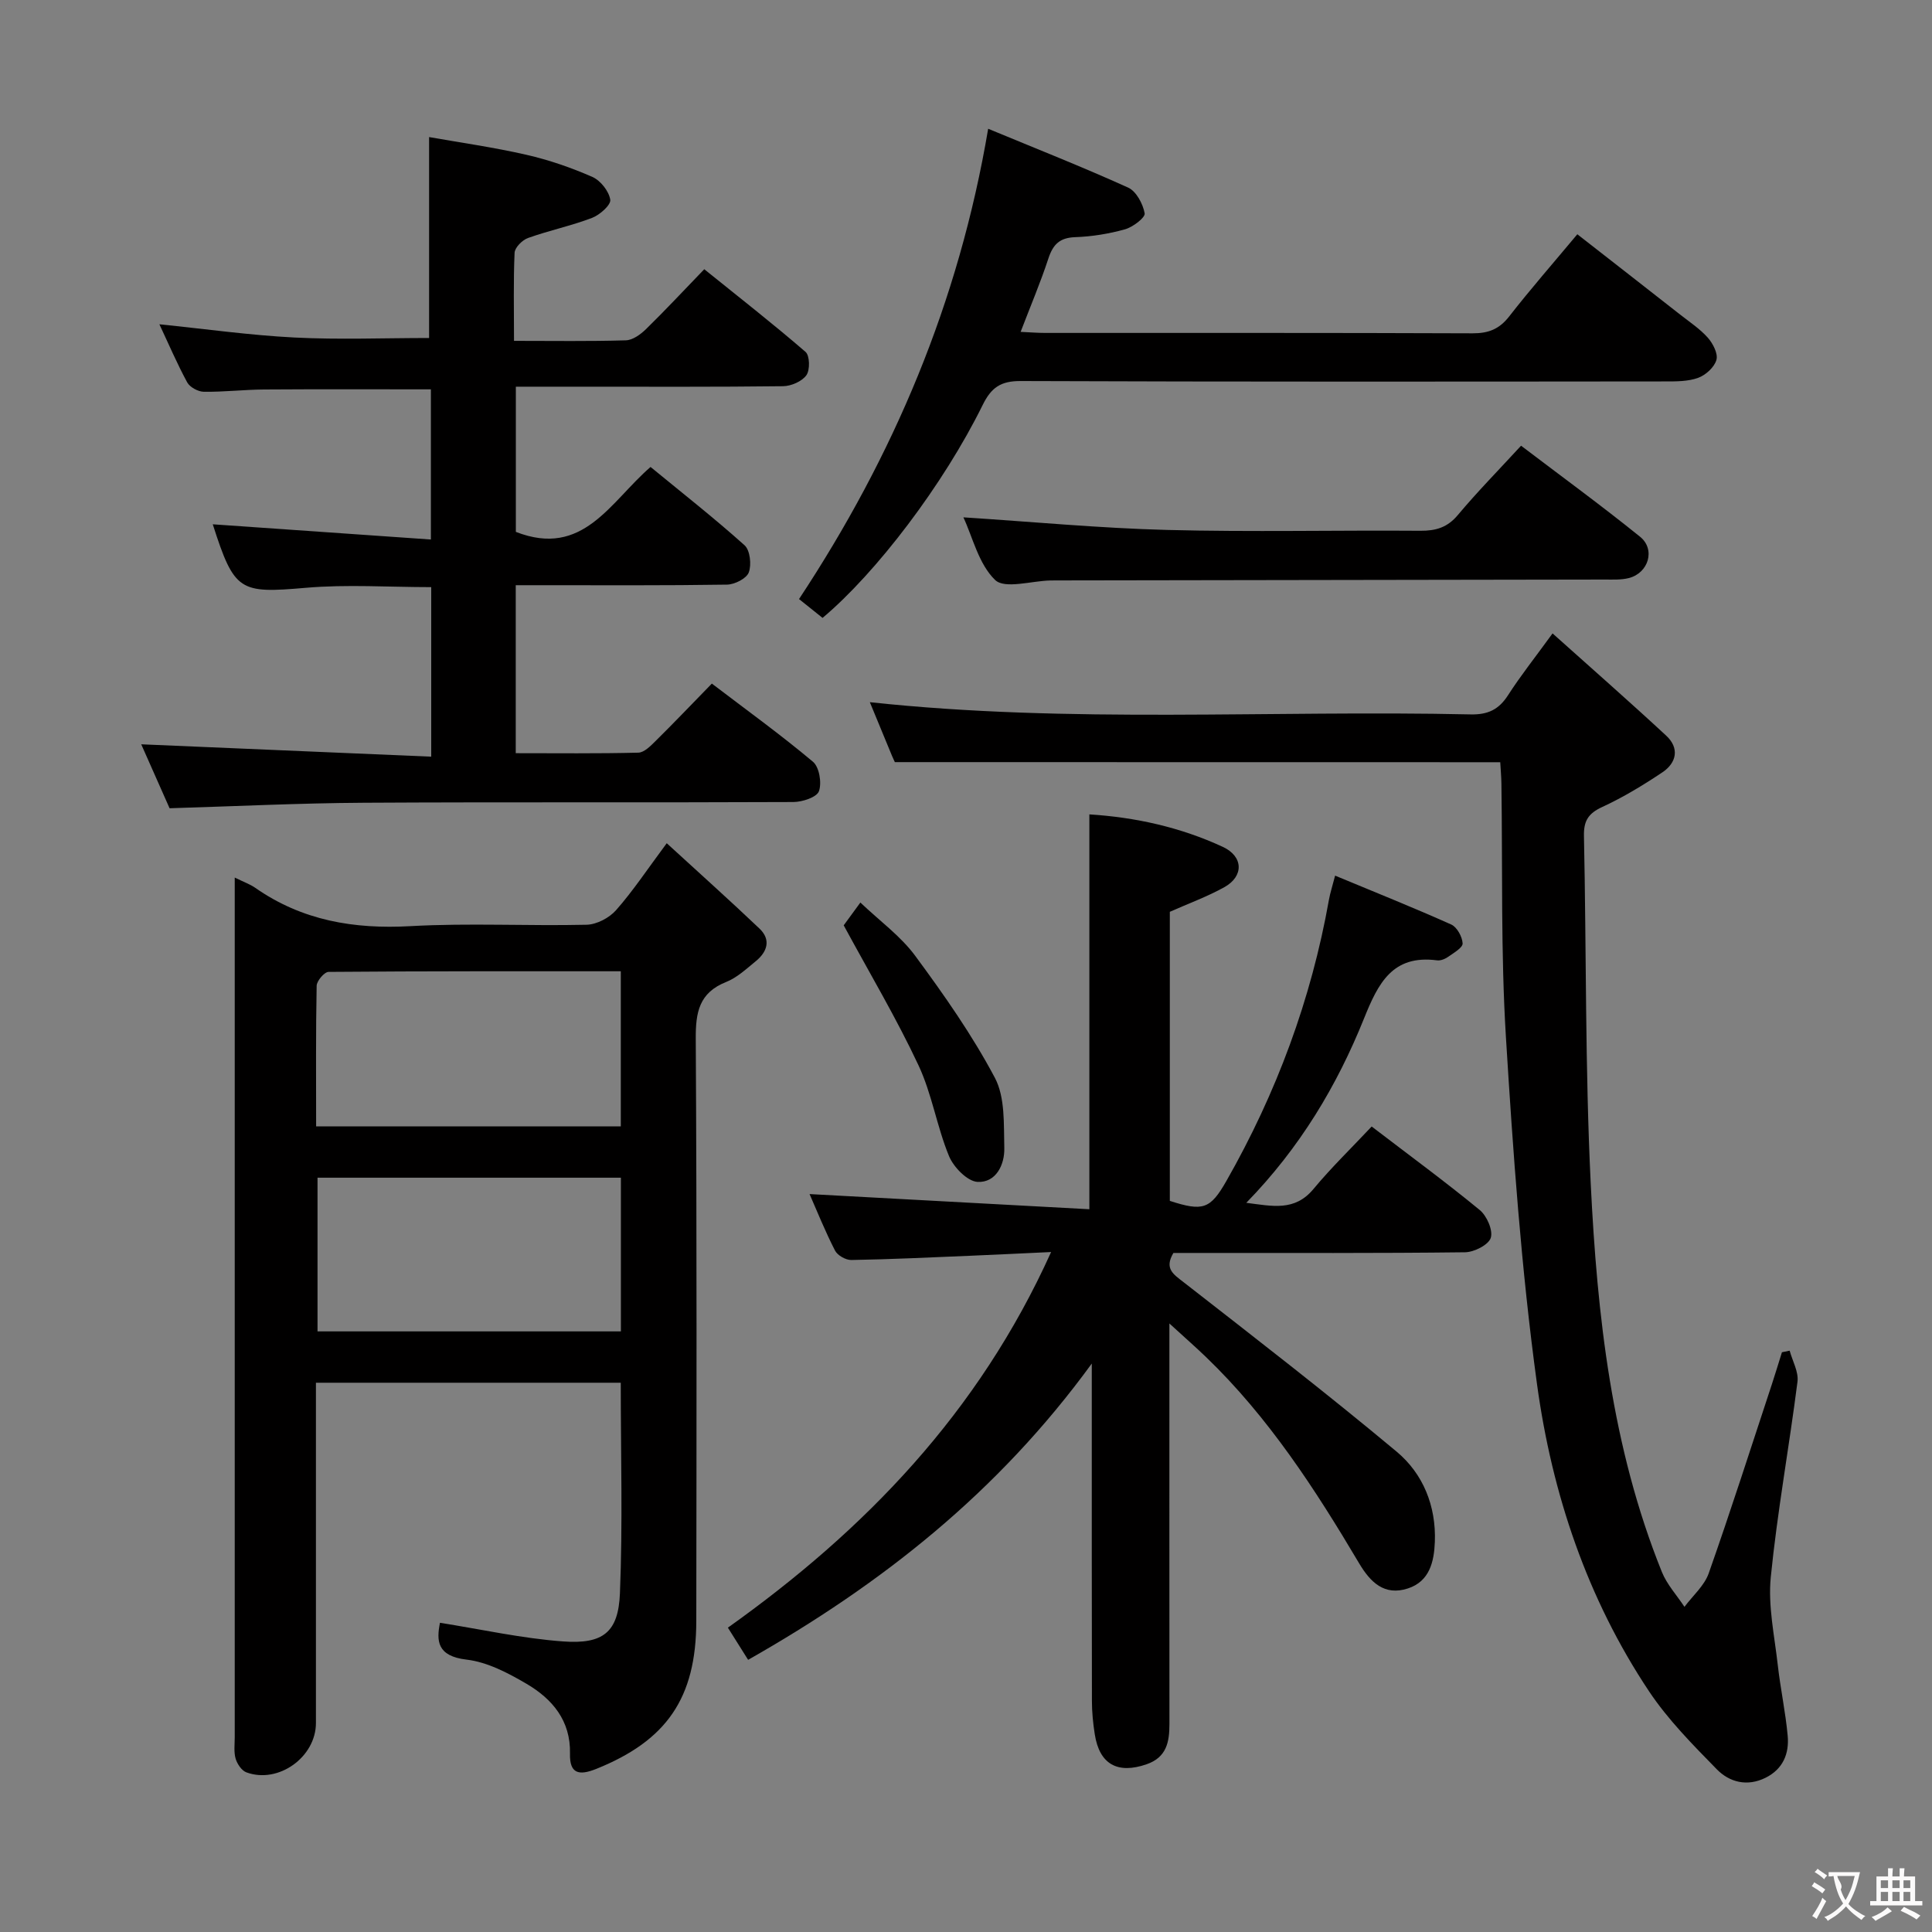 <svg enable-background="new 0 0 400 400" viewBox="0 0 400 400" xmlns="http://www.w3.org/2000/svg"><rect x="0" y="0" width="400" height="400" fill="#808080" stroke="none"/><g fill="#010000"><path d="m154.89 343.65c-1.46-2.32-2.67-4.24-4.19-6.66 28.35-20.18 51.88-44.45 66.92-77.77-6.46.3-11.7.56-16.93.78-8.14.34-16.28.73-24.43.87-1.15.02-2.86-.95-3.37-1.94-2.04-3.97-3.71-8.13-5.28-11.71 19.23 1.04 38.47 2.08 57.93 3.14 0-27.93 0-54.63 0-81.75 9.55.6 18.86 2.66 27.64 6.73 4.26 1.98 4.37 6.08.31 8.34-3.56 1.98-7.45 3.39-11.29 5.1v59.85c6.88 2.23 8.38 1.71 11.72-4.14 10.36-18.19 17.55-37.55 21.22-58.19.26-1.45.73-2.86 1.28-5.01 8.22 3.42 16.2 6.61 24.04 10.12 1.2.54 2.29 2.54 2.36 3.91.04.88-1.82 1.95-2.95 2.75-.65.46-1.59.86-2.33.76-9.25-1.22-12.21 4.77-15.12 12-5.61 13.95-13.27 26.79-24.39 38.2 5.41.68 10.01 1.83 13.91-2.86 3.71-4.47 7.91-8.53 12.05-12.94 7.94 6.08 15.31 11.48 22.36 17.28 1.48 1.21 2.79 4.19 2.3 5.77-.46 1.45-3.43 2.96-5.32 2.99-18.16.22-36.32.13-54.48.14-1.99 0-3.97 0-5.91 0-1.92 3.25-.03 4.39 2.13 6.07 14.81 11.54 29.67 23.03 44.08 35.06 5.49 4.58 8.2 11.26 7.92 18.68-.16 4.11-1.08 8.18-5.58 9.65-4.87 1.59-7.77-1.29-10.09-5.19-9.1-15.35-18.77-30.28-31.74-42.75-2.12-2.04-4.34-3.98-7.55-6.92v6.45c0 25.49-.01 50.99.01 76.48 0 3.71-.58 6.89-4.72 8.33-6 2.08-9.77.03-10.74-6.21-.36-2.29-.59-4.62-.59-6.93-.04-21.16-.03-42.32-.03-63.48 0-1.59 0-3.18 0-6.34-19.41 26.66-43.48 45.64-71.15 61.34z"/><path d="m91.09 335.98c8.59 1.36 16.99 3.24 25.48 3.86 8.3.61 11.45-1.9 11.78-9.95.59-14.42.17-28.89.17-43.61-20.97 0-41.72 0-63.11 0v5.96c0 21.5.01 43 0 64.49 0 7.06-7.77 12.65-14.39 10.22-.99-.36-1.92-1.75-2.24-2.85-.4-1.39-.18-2.97-.18-4.47 0-57.33 0-114.65 0-171.98 0-1.75 0-3.5 0-5.96 1.95.96 3.2 1.39 4.24 2.12 9.7 6.78 20.42 8.59 32.12 7.94 12.13-.68 24.33-.01 36.48-.29 2.09-.05 4.69-1.41 6.1-3.01 3.5-3.96 6.44-8.41 10.5-13.87 6.66 6.11 13.02 11.79 19.2 17.67 2.45 2.33 1.6 4.83-.77 6.76-1.93 1.57-3.85 3.39-6.11 4.29-5.64 2.24-6.35 6.3-6.31 11.82.23 40.16.16 80.32.11 120.49-.02 15.99-6.17 24.78-20.73 30.63-3.57 1.43-5.52.99-5.42-3.16.16-6.84-3.66-11.34-9.02-14.48-3.82-2.24-8.1-4.49-12.38-4.99-6.18-.73-6.25-3.93-5.52-7.63zm37.46-60.33c0-10.7 0-21.11 0-31.82-21.02 0-41.87 0-62.81 0v31.82zm-63.1-42.45h63.08c0-10.79 0-21.2 0-32.11-20.36 0-40.44-.04-60.51.13-.86.01-2.44 1.86-2.46 2.87-.19 9.6-.11 19.2-.11 29.11z"/><path d="m106.42 70.57c8.23 0 15.7.12 23.16-.11 1.42-.04 3.04-1.22 4.15-2.3 3.93-3.83 7.67-7.86 12.08-12.42 7.23 5.83 14.25 11.31 20.97 17.12.88.76.95 3.75.17 4.83-.92 1.28-3.15 2.25-4.83 2.27-13.99.17-27.99.1-41.98.1-4.32 0-8.64 0-13.34 0v30.06c13.94 5.45 19.53-6.21 27.89-13.44 6.54 5.37 13.18 10.58 19.46 16.21 1.15 1.03 1.47 4.02.88 5.62-.47 1.27-2.93 2.51-4.53 2.53-12.83.2-25.66.12-38.48.12-1.63 0-3.26 0-5.24 0v34.78c8.53 0 16.96.1 25.38-.11 1.21-.03 2.54-1.39 3.56-2.4 3.79-3.74 7.46-7.6 11.66-11.9 7.15 5.45 14.25 10.57 20.93 16.18 1.32 1.1 1.86 4.39 1.24 6.11-.46 1.25-3.43 2.22-5.29 2.23-29.65.14-59.31-.02-88.97.15-13.28.08-26.57.73-40.18 1.14-1.93-4.36-4-9.03-5.87-13.24 19.89.85 39.79 1.7 60.04 2.56 0-12.35 0-23.59 0-35.1-8.82 0-17.46-.6-25.98.14-13.7 1.18-14.77.81-19.25-13.15 14.91 1.04 29.82 2.08 45.16 3.15 0-11.06 0-21.11 0-31.09-11.7 0-23.14-.05-34.58.03-4.15.03-8.3.53-12.45.47-1.18-.02-2.87-.94-3.42-1.94-2.11-3.89-3.86-7.99-5.76-12.03 9.54.97 18.73 2.27 27.96 2.74 9.25.47 18.55.1 27.88.1 0-13.43 0-26.97 0-41.6 6.39 1.13 13.34 2.11 20.16 3.67 4.67 1.07 9.28 2.66 13.66 4.59 1.68.74 3.41 2.94 3.69 4.71.17 1.07-2.17 3.15-3.77 3.76-4.32 1.65-8.89 2.6-13.25 4.16-1.19.42-2.74 1.97-2.79 3.07-.26 5.81-.12 11.62-.12 18.23z"/><path d="m185.27 157.79c-.06-.14-.34-.71-.59-1.3-1.52-3.68-3.04-7.35-4.59-11.11 41.53 4.47 82.99 1.61 124.37 2.53 3.6.08 5.85-1 7.76-3.97 2.59-4.03 5.59-7.8 9.22-12.8 8.11 7.27 15.92 14.11 23.53 21.17 2.78 2.58 2.17 5.61-.8 7.6-3.98 2.66-8.13 5.18-12.47 7.18-2.88 1.33-3.83 2.89-3.76 6 .51 23.97.23 47.97 1.4 71.91 1.34 27.39 4.33 54.66 14.73 80.45 1.05 2.61 3.1 4.83 4.68 7.23 1.71-2.3 4.11-4.36 5.02-6.94 4.58-12.99 8.77-26.11 13.09-39.18.72-2.19 1.38-4.39 2.07-6.59.53-.11 1.06-.22 1.6-.33.58 2.15 1.88 4.39 1.62 6.43-1.72 13.51-4.18 26.93-5.53 40.47-.59 5.93.76 12.08 1.44 18.11.55 4.92 1.61 9.78 2.06 14.71.34 3.69-.95 6.9-4.57 8.7-3.81 1.9-7.49.94-10.13-1.77-4.97-5.08-10.07-10.23-13.99-16.1-12.85-19.27-20.11-40.96-23.21-63.62-3.26-23.83-4.96-47.91-6.44-71.93-1.07-17.43-.67-34.94-.93-52.42-.02-1.47-.16-2.93-.24-4.41-41.86-.02-83.41-.02-125.34-.02z"/><path d="m204.59 26.66c9.77 4.05 19.48 7.88 28.98 12.18 1.68.76 3.07 3.37 3.42 5.33.15.88-2.44 2.85-4.08 3.31-3.33.93-6.84 1.5-10.29 1.62-3.2.11-4.59 1.48-5.55 4.38-1.64 5-3.71 9.87-5.76 15.23 1.93.09 3.52.22 5.11.22 29.49.01 58.97-.04 88.46.08 3.3.01 5.54-.87 7.59-3.51 4.39-5.63 9.1-11.01 14.1-17 7.21 5.63 14.25 11.11 21.27 16.62 1.96 1.54 4.1 2.95 5.74 4.79 1.06 1.2 2.15 3.3 1.79 4.59-.42 1.52-2.21 3.15-3.77 3.72-2.1.77-4.56.75-6.86.75-44.48.04-88.96.09-133.44-.08-4.14-.02-6.08 1.37-7.85 4.96-8.12 16.49-22.05 34.77-33.15 44.08-1.51-1.21-3.04-2.43-4.87-3.9 19.55-29.6 33.08-61.42 39.16-97.37z"/><path d="m199.46 107.11c14.43.93 28.3 2.25 42.19 2.61 17.46.45 34.95.04 52.42.17 3.22.02 5.6-.68 7.76-3.26 4.04-4.82 8.46-9.32 13.09-14.35 8.35 6.34 16.65 12.4 24.63 18.84 3.25 2.62 1.77 7.51-2.31 8.56-1.57.4-3.3.31-4.95.31-37.78.07-75.56.13-113.34.18-.5 0-1 0-1.5.01-3.92.09-9.42 1.82-11.42-.1-3.41-3.29-4.65-8.86-6.57-12.97z"/><path d="m174.68 191.58c.49-.66 1.65-2.26 3.45-4.72 3.97 3.79 8.33 6.93 11.36 11.04 5.97 8.09 11.8 16.4 16.49 25.25 2.15 4.07 1.82 9.63 1.95 14.53.09 3.49-1.74 7.21-5.53 7.02-2.11-.11-4.97-3.04-5.92-5.35-2.52-6.11-3.53-12.87-6.33-18.82-4.55-9.71-10.06-18.96-15.47-28.95z"/></g><path d="m377.9 391.2c-.2.3-.4.5-.6.8-.7-.6-1.4-1-2.2-1.5.2-.3.4-.5.5-.8.6.4 1.4.8 2.3 1.5zm-1.8 6.1c-.2-.2-.5-.4-.9-.6.4-.6.8-1.2 1.2-1.9s.7-1.3.9-1.9c.3.3.5.5.8.7-.7 1.3-1.4 2.6-2 3.7zm2.2-9c-.3.3-.5.5-.6.8-.6-.6-1.3-1.1-2-1.5.3-.3.5-.5.6-.7.6.5 1.3.9 2 1.4zm.3.2v-.9h2 4.5c-.3 1.3-.6 2.5-1 3.6s-.9 2.1-1.4 3c.4.5 1 1 1.6 1.4s1.2.8 1.9 1.1c-.3.2-.5.4-.8.8-.4-.3-1-.7-1.6-1.2s-1.2-1.1-1.6-1.6c-.5.6-1.1 1.1-1.7 1.6s-1.4.9-2.1 1.4c-.1-.3-.3-.5-.7-.8.6-.2 1.2-.5 1.9-1s1.4-1.1 2-1.8c-.5-.8-.9-1.6-1.2-2.5s-.6-2-.8-3.2c-.4.1-.7.1-1 .1zm2.5 2.7c.3 1 .7 1.7 1 2.2.3-.5.6-1.1 1-2s.6-1.9.9-3h-3.2-.4c.1.9 1.3 1.8.7 2.8z" fill="#fbfafa"/><path d="m396.5 388.5v1.5 3.6h1.5v.9c-.4 0-1 0-1.7 0h-7.9c-.5 0-.9 0-1.2 0v-.9h1.3v-3.5c0-.7 0-1.2 0-1.6h2.4c0-.8 0-1.4 0-1.7h1c0 .3-.1.8-.1 1.7h1.5c0-.8 0-1.4 0-1.7h1c0 .3-.1.9-.1 1.7zm-8.2 9.2c-.2-.3-.5-.5-.8-.8.8-.3 1.4-.6 1.9-.9s1-.7 1.4-1.1c.3.3.6.5.9.8-1.6 1-2.8 1.6-3.4 2zm2.6-6.8v-1.6h-1.5v1.6zm0 2.7v-1.9h-1.5v1.9zm2.4-2.7v-1.6h-1.5v1.6zm0 2.7v-1.9h-1.5v1.9zm.2 2 .7-.8c.4.2.9.5 1.6.8s1.3.7 1.8 1c-.3.3-.5.5-.8.8-.4-.3-1.5-1-3.3-1.8zm2-4.7v-1.6h-1.4v1.6zm0 2.7v-1.9h-1.4v1.9z" fill="#fbfafa"/></svg>